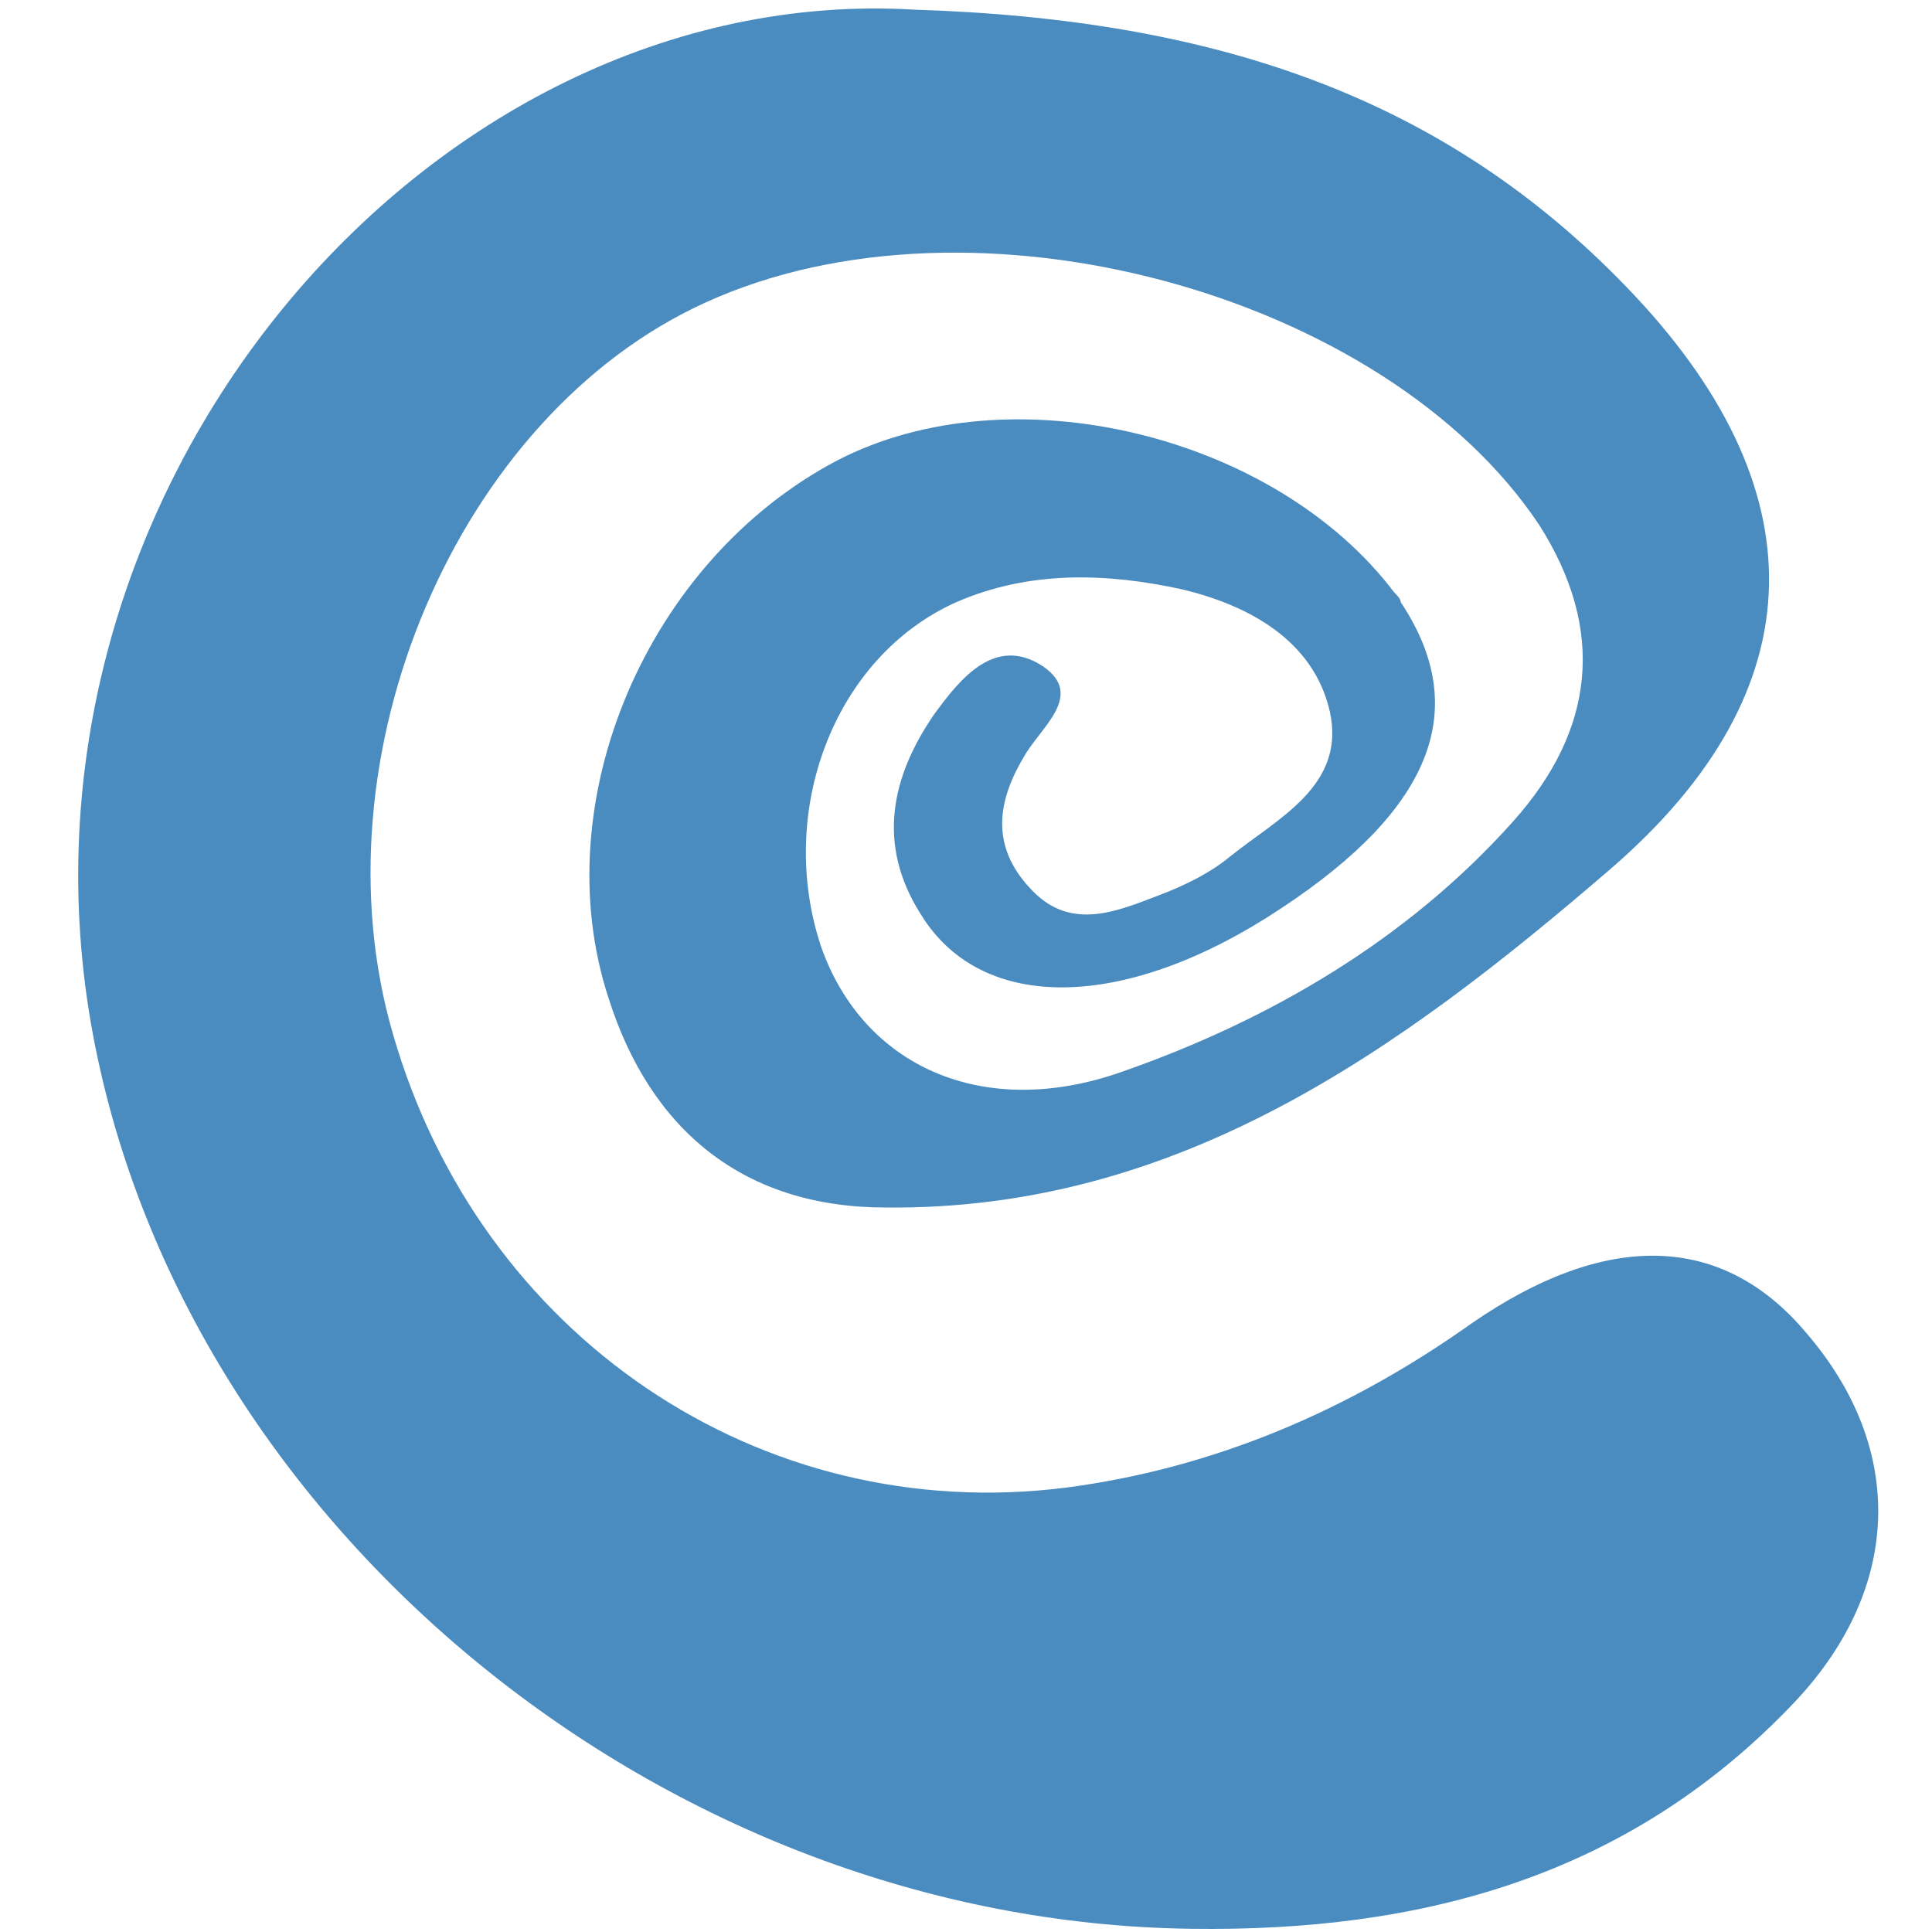 <?xml version="1.0" encoding="utf-8"?>
<!-- Generator: Adobe Illustrator 21.1.0, SVG Export Plug-In . SVG Version: 6.00 Build 0)  -->
<svg version="1.1" id="Capa_1" xmlns="http://www.w3.org/2000/svg" xmlns:xlink="http://www.w3.org/1999/xlink" x="0px" y="0px"
	 viewBox="0 0 60 60" style="enable-background:new 0 0 60 60;" xml:space="preserve">
<style type="text/css">
	.st0{fill:#9CB438;}
	.st1{fill:#ED6BA8;}
	.st2{fill:#FFFFFF;}
	.st3{opacity:0.7;fill:#9DB539;}
	.st4{fill:#5389B5;}
	.st5{fill:#D06194;}
	.st6{fill:#4A8CC0;}
	.st7{fill:#94BD81;}
	.st8{fill:#98E790;}
	.st9{fill:#E2DB78;}
	.st10{fill:#F5ED7F;}
	.st11{fill:#3F9797;}
	.st12{fill:#46A8A8;}
	.st13{fill:#8EB67C;}
	.st14{fill:#8AB8D6;}
	.st15{fill:#99CEF1;}
	.st16{fill:#FAFAFA;}
	.st17{fill:#D9D374;}
	.st18{fill:#D7D9DD;}
	.st19{fill:#97BE13;}
	.st20{fill-rule:evenodd;clip-rule:evenodd;fill:#C9D332;}
	.st21{fill-rule:evenodd;clip-rule:evenodd;fill:#73BCE2;}
	.st22{fill-rule:evenodd;clip-rule:evenodd;fill:#FFFFFF;}
	.st23{fill-rule:evenodd;clip-rule:evenodd;fill:#0096D6;}
	.st24{fill-rule:evenodd;clip-rule:evenodd;fill:#E7F1EC;}
	.st25{fill:#0096D6;}
	.st26{opacity:0.3;}
</style>
<g>
	<g>
		<path class="st6" d="M28.4,0.3c9.5,0.3,16.5,2.8,22.1,8.6c6,6.2,6,12.5-0.5,18.1c-6.5,5.6-13.4,10.6-22.5,10.5
			c-4.4,0-7.3-2.4-8.6-6.5c-2-6.1,1.2-13.6,7.1-16.7c5.4-2.8,13.6-0.8,17.3,4.1c0.1,0.1,0.2,0.2,0.2,0.3c2.2,3.3,1,6.4-3.7,9.5
			c-4.8,3.2-9.3,3.3-11.2,0.2c-1.4-2.2-0.9-4.3,0.4-6.2c0.8-1.1,1.9-2.5,3.4-1.5c1.3,0.9-0.1,1.9-0.6,2.8c-0.9,1.5-1,2.9,0.3,4.2
			c1.2,1.2,2.6,0.6,3.9,0.1c0.8-0.3,1.6-0.7,2.2-1.2c1.5-1.2,3.6-2.2,3.1-4.5c-0.5-2.2-2.5-3.3-4.6-3.8c-2.3-0.5-4.7-0.6-7,0.4
			c-3.8,1.7-5.6,6.5-4.2,10.7c1.3,3.7,5,5.4,9.3,3.9c4.6-1.6,8.9-4.1,12.2-7.8c2.5-2.8,2.9-5.9,0.8-9.2C43,9.1,30.2,5.6,21.9,9.4
			c-7.7,3.5-12.2,14.1-9.7,22.7c2.7,9.4,11.4,15.3,20.9,14.1c4.6-0.6,8.8-2.4,12.6-5.1c4.2-2.9,7.8-2.8,10.4,0.3
			c3.1,3.6,3,8-0.5,11.6c-5.1,5.3-11.5,7-18.6,6.9C20.7,59.7,5.8,47.5,2.9,32.2C-0.3,15.3,13.3-0.6,28.4,0.3z"/>
	</g>
</g>
</svg>
